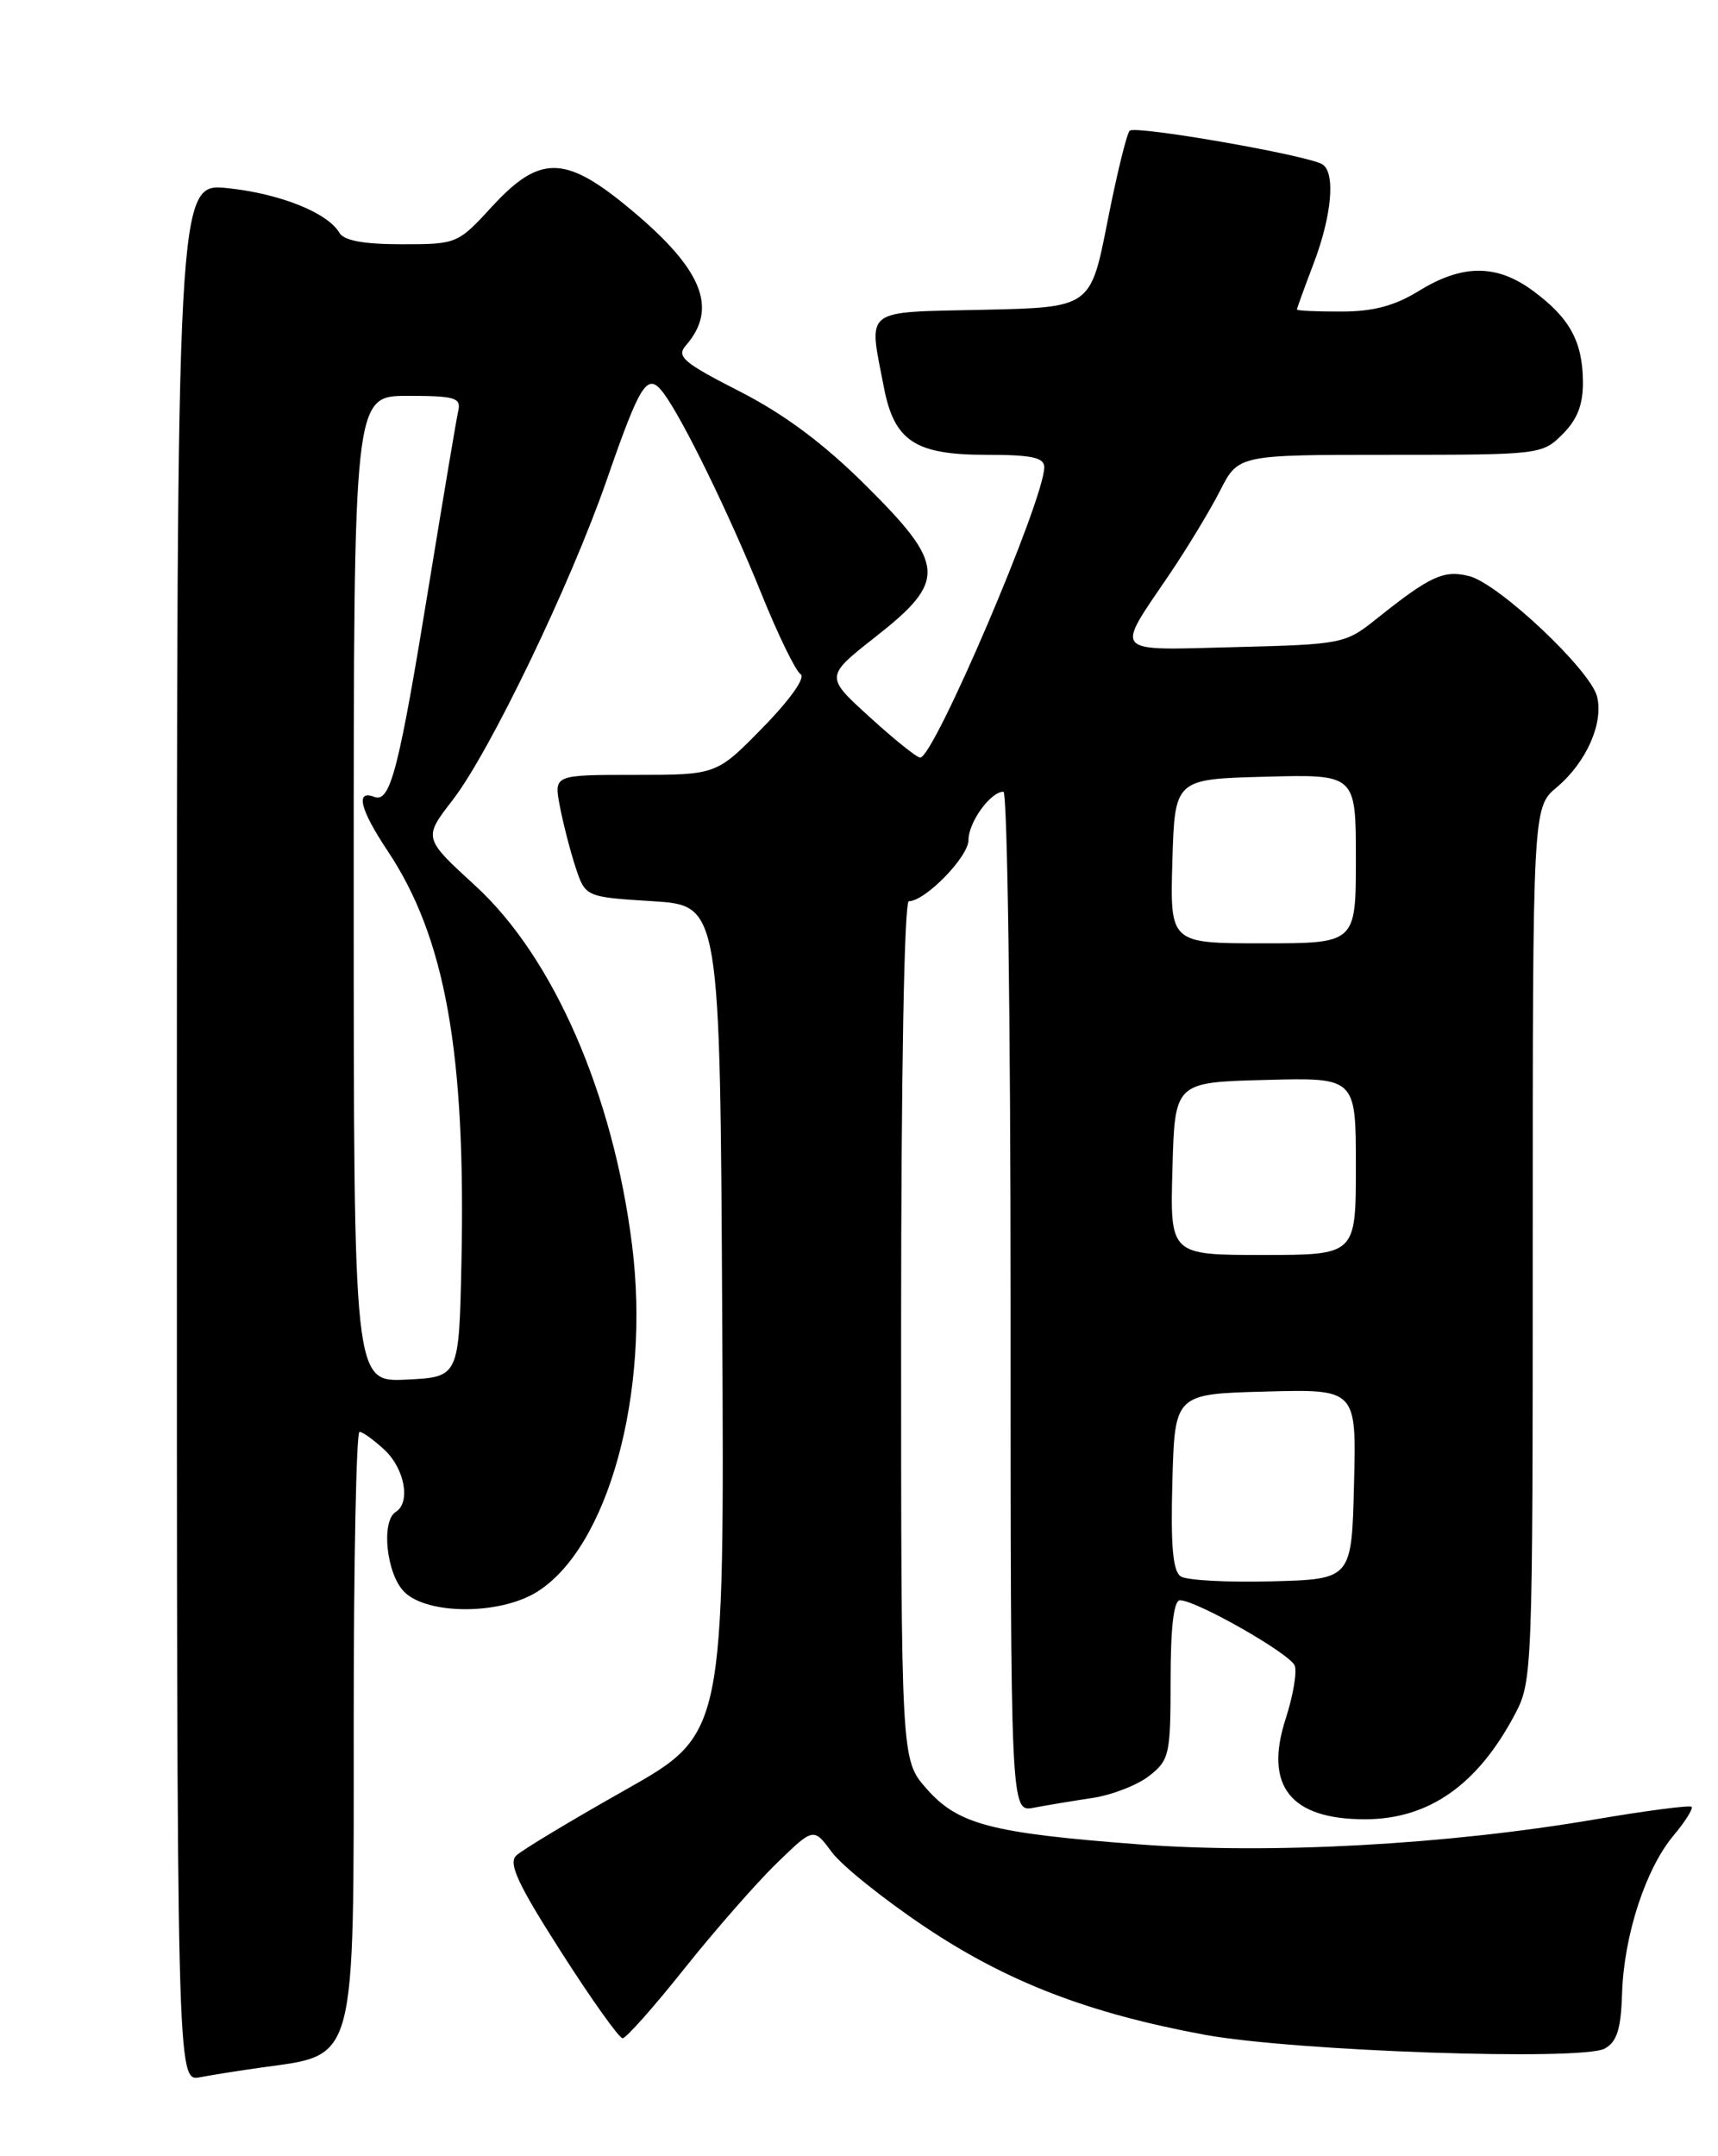 <?xml version="1.0" encoding="UTF-8" standalone="no"?>
<!DOCTYPE svg PUBLIC "-//W3C//DTD SVG 1.1//EN" "http://www.w3.org/Graphics/SVG/1.1/DTD/svg11.dtd" >
<svg xmlns="http://www.w3.org/2000/svg" xmlns:xlink="http://www.w3.org/1999/xlink" version="1.1" viewBox="0 0 204 256">
 <g >
 <path fill="currentColor"
d=" M 31.00 245.48 C 42.43 243.89 42.00 245.51 42.00 204.05 C 42.00 185.32 42.31 170.00 42.69 170.00 C 43.06 170.00 44.41 170.98 45.69 172.17 C 48.06 174.41 48.78 178.40 47.00 179.50 C 45.22 180.60 45.88 186.88 48.00 189.00 C 50.72 191.72 59.25 191.75 63.67 189.06 C 72.18 183.87 77.27 165.43 75.05 147.80 C 72.80 129.91 65.72 113.67 56.46 105.18 C 50.26 99.50 50.26 99.50 53.74 95.00 C 58.15 89.30 67.74 69.38 72.04 57.00 C 76.08 45.36 76.88 44.14 78.78 46.66 C 81.06 49.69 86.61 61.06 90.42 70.51 C 92.39 75.39 94.48 79.68 95.06 80.04 C 95.69 80.42 93.86 83.02 90.61 86.35 C 85.09 92.00 85.09 92.00 75.43 92.00 C 65.78 92.00 65.78 92.00 66.46 95.64 C 66.84 97.64 67.67 100.90 68.32 102.89 C 69.50 106.50 69.50 106.50 77.50 107.00 C 85.50 107.50 85.50 107.50 85.76 156.69 C 86.02 205.87 86.02 205.87 74.26 212.51 C 67.79 216.16 61.95 219.67 61.29 220.32 C 60.34 221.24 61.52 223.77 66.63 231.75 C 70.23 237.39 73.52 242.00 73.93 242.00 C 74.34 242.00 77.64 238.29 81.25 233.75 C 84.87 229.21 89.80 223.58 92.21 221.24 C 96.60 216.97 96.60 216.97 98.77 219.90 C 99.96 221.51 104.95 225.51 109.85 228.79 C 119.61 235.32 129.24 239.03 143.02 241.58 C 153.56 243.53 187.90 244.72 190.56 243.22 C 192.00 242.42 192.48 240.90 192.61 236.68 C 192.82 229.81 195.41 221.86 198.72 217.93 C 200.11 216.27 201.07 214.74 200.86 214.52 C 200.64 214.31 195.47 214.98 189.37 216.02 C 171.79 219.02 150.87 220.17 135.25 218.98 C 117.64 217.64 113.75 216.62 110.00 212.35 C 107.00 208.93 107.00 208.93 107.00 157.97 C 107.00 127.48 107.37 107.00 107.92 107.00 C 109.86 107.00 115.00 101.73 115.00 99.74 C 115.00 97.62 117.62 94.00 119.15 94.00 C 119.62 94.00 120.00 121.26 120.00 154.58 C 120.00 215.16 120.00 215.16 122.75 214.63 C 124.26 214.34 127.40 213.82 129.72 213.47 C 132.04 213.12 135.08 211.94 136.47 210.84 C 138.86 208.97 139.00 208.32 139.00 199.43 C 139.00 193.19 139.38 190.00 140.11 190.00 C 142.06 190.00 153.19 196.34 153.74 197.76 C 154.03 198.51 153.54 201.36 152.66 204.08 C 150.09 212.04 153.22 216.00 162.08 216.00 C 169.65 216.00 175.46 211.93 179.90 203.51 C 181.96 199.61 182.00 198.44 182.00 147.70 C 182.00 95.87 182.00 95.87 184.87 93.46 C 188.37 90.51 190.43 85.85 189.64 82.70 C 188.84 79.53 177.95 69.28 174.45 68.40 C 171.43 67.64 169.81 68.39 163.42 73.50 C 159.75 76.43 159.38 76.51 146.69 76.83 C 131.87 77.21 132.37 77.77 138.84 68.23 C 140.97 65.08 143.69 60.59 144.88 58.25 C 147.04 54.00 147.04 54.00 165.07 54.00 C 182.87 54.00 183.12 53.97 185.55 51.55 C 187.31 49.78 187.99 48.02 187.96 45.30 C 187.92 40.53 186.38 37.73 182.03 34.53 C 177.73 31.35 173.66 31.35 168.50 34.53 C 165.59 36.32 163.07 36.99 159.25 36.99 C 156.36 37.00 154.00 36.89 154.00 36.75 C 154.00 36.61 154.90 34.13 156.00 31.24 C 158.15 25.57 158.60 20.49 157.02 19.51 C 155.27 18.43 134.81 14.86 134.14 15.52 C 133.79 15.87 132.60 20.73 131.50 26.33 C 129.50 36.50 129.50 36.50 116.75 36.78 C 102.33 37.10 103.12 36.48 104.95 45.96 C 106.18 52.37 108.66 54.00 117.11 54.00 C 122.51 54.00 124.00 54.32 124.00 55.47 C 124.00 59.31 110.86 90.05 109.26 89.95 C 108.84 89.93 106.13 87.75 103.24 85.11 C 97.97 80.32 97.97 80.32 103.99 75.59 C 112.44 68.95 112.31 67.07 102.75 57.58 C 97.77 52.63 93.09 49.16 87.81 46.46 C 81.14 43.06 80.29 42.33 81.44 41.02 C 85.39 36.49 83.34 31.75 74.21 24.31 C 67.01 18.44 63.98 18.48 58.45 24.50 C 54.35 28.96 54.26 29.00 47.71 29.00 C 43.18 29.00 40.85 28.57 40.30 27.64 C 38.90 25.25 33.24 22.99 27.03 22.34 C 21.00 21.72 21.00 21.72 21.00 134.44 C 21.00 247.16 21.00 247.16 23.75 246.63 C 25.26 246.34 28.52 245.83 31.00 245.48 Z  M 140.21 187.17 C 139.27 186.56 139.00 183.57 139.21 175.92 C 139.50 165.50 139.50 165.50 150.28 165.22 C 161.07 164.93 161.07 164.93 160.78 176.22 C 160.50 187.50 160.50 187.50 151.00 187.75 C 145.78 187.89 140.92 187.63 140.21 187.17 Z  M 42.00 105.55 C 42.00 47.00 42.00 47.00 48.41 47.00 C 53.99 47.00 54.76 47.22 54.42 48.75 C 54.20 49.71 52.67 58.83 51.01 69.00 C 47.34 91.54 46.36 95.35 44.43 94.61 C 42.17 93.74 42.76 96.12 46.01 101.00 C 52.88 111.29 55.33 124.96 54.79 150.00 C 54.50 163.50 54.50 163.50 48.25 163.80 C 42.00 164.10 42.00 164.10 42.00 105.55 Z  M 139.22 138.75 C 139.50 128.50 139.50 128.50 150.25 128.22 C 161.00 127.93 161.00 127.93 161.00 138.47 C 161.00 149.00 161.00 149.00 149.97 149.00 C 138.93 149.00 138.93 149.00 139.22 138.75 Z  M 139.21 102.25 C 139.50 92.50 139.50 92.50 150.25 92.22 C 161.00 91.93 161.00 91.93 161.00 101.97 C 161.00 112.00 161.00 112.00 149.96 112.00 C 138.93 112.00 138.93 112.00 139.21 102.25 Z "/>
</g>
</svg>